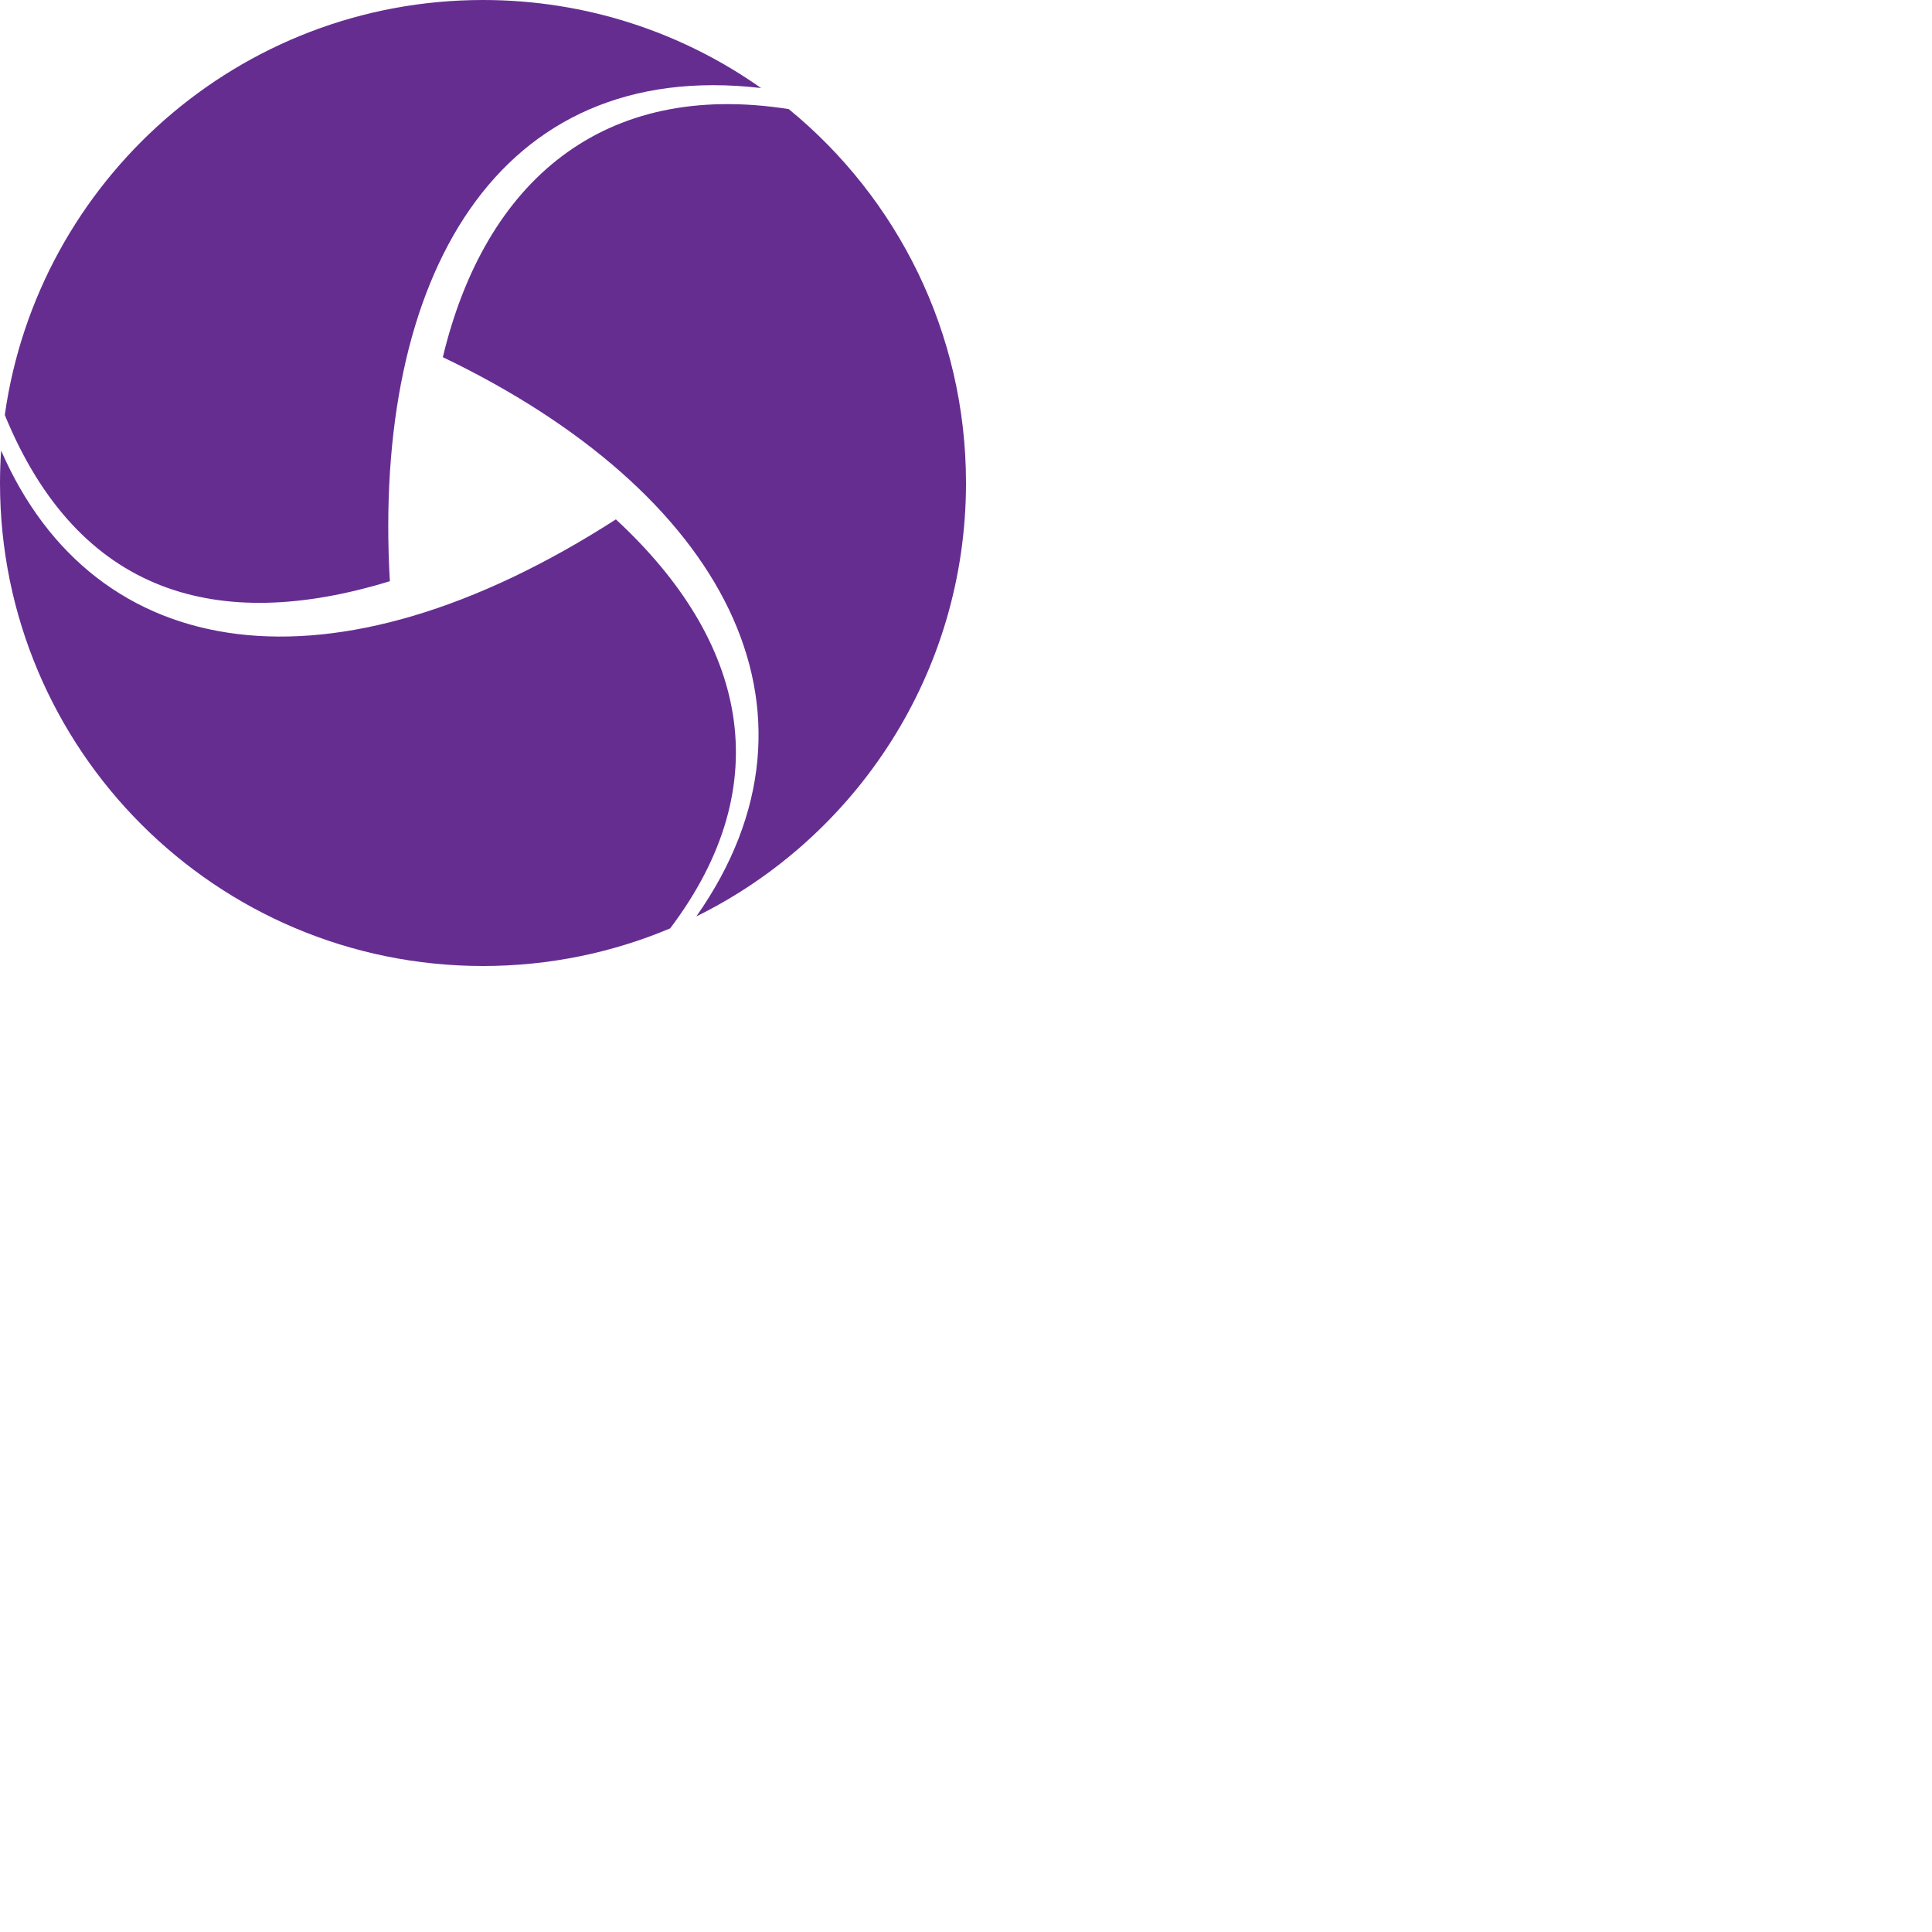 <svg xmlns="http://www.w3.org/2000/svg" version="1.1" viewBox="0 0 512 512" fill="currentColor"><path fill="#662D91" d="M.295 119.397c24.814 57.004 87.778 66.563 162.925 18.246c34.66 32.08 43.295 70.11 14.374 108.392C162.341 252.451 145.586 256 128 256C57.308 256 0 198.692 0 128c0-2.89.106-5.758.295-8.602m117.059-24.744c11.205-46.695 42.494-73.48 91.678-65.737C237.702 52.39 256 88.056 256 128c0 50.395-29.126 93.979-71.46 114.857c38.457-54.784 7.03-112.584-67.186-148.204M128 0c27.435 0 52.85 8.635 73.687 23.33c-69.951-8.132-102.984 50.175-98.37 130.694c-45.452 13.941-82.48 3.669-102.048-44.047C10.03 47.819 63.427 0 128 0"/></svg>